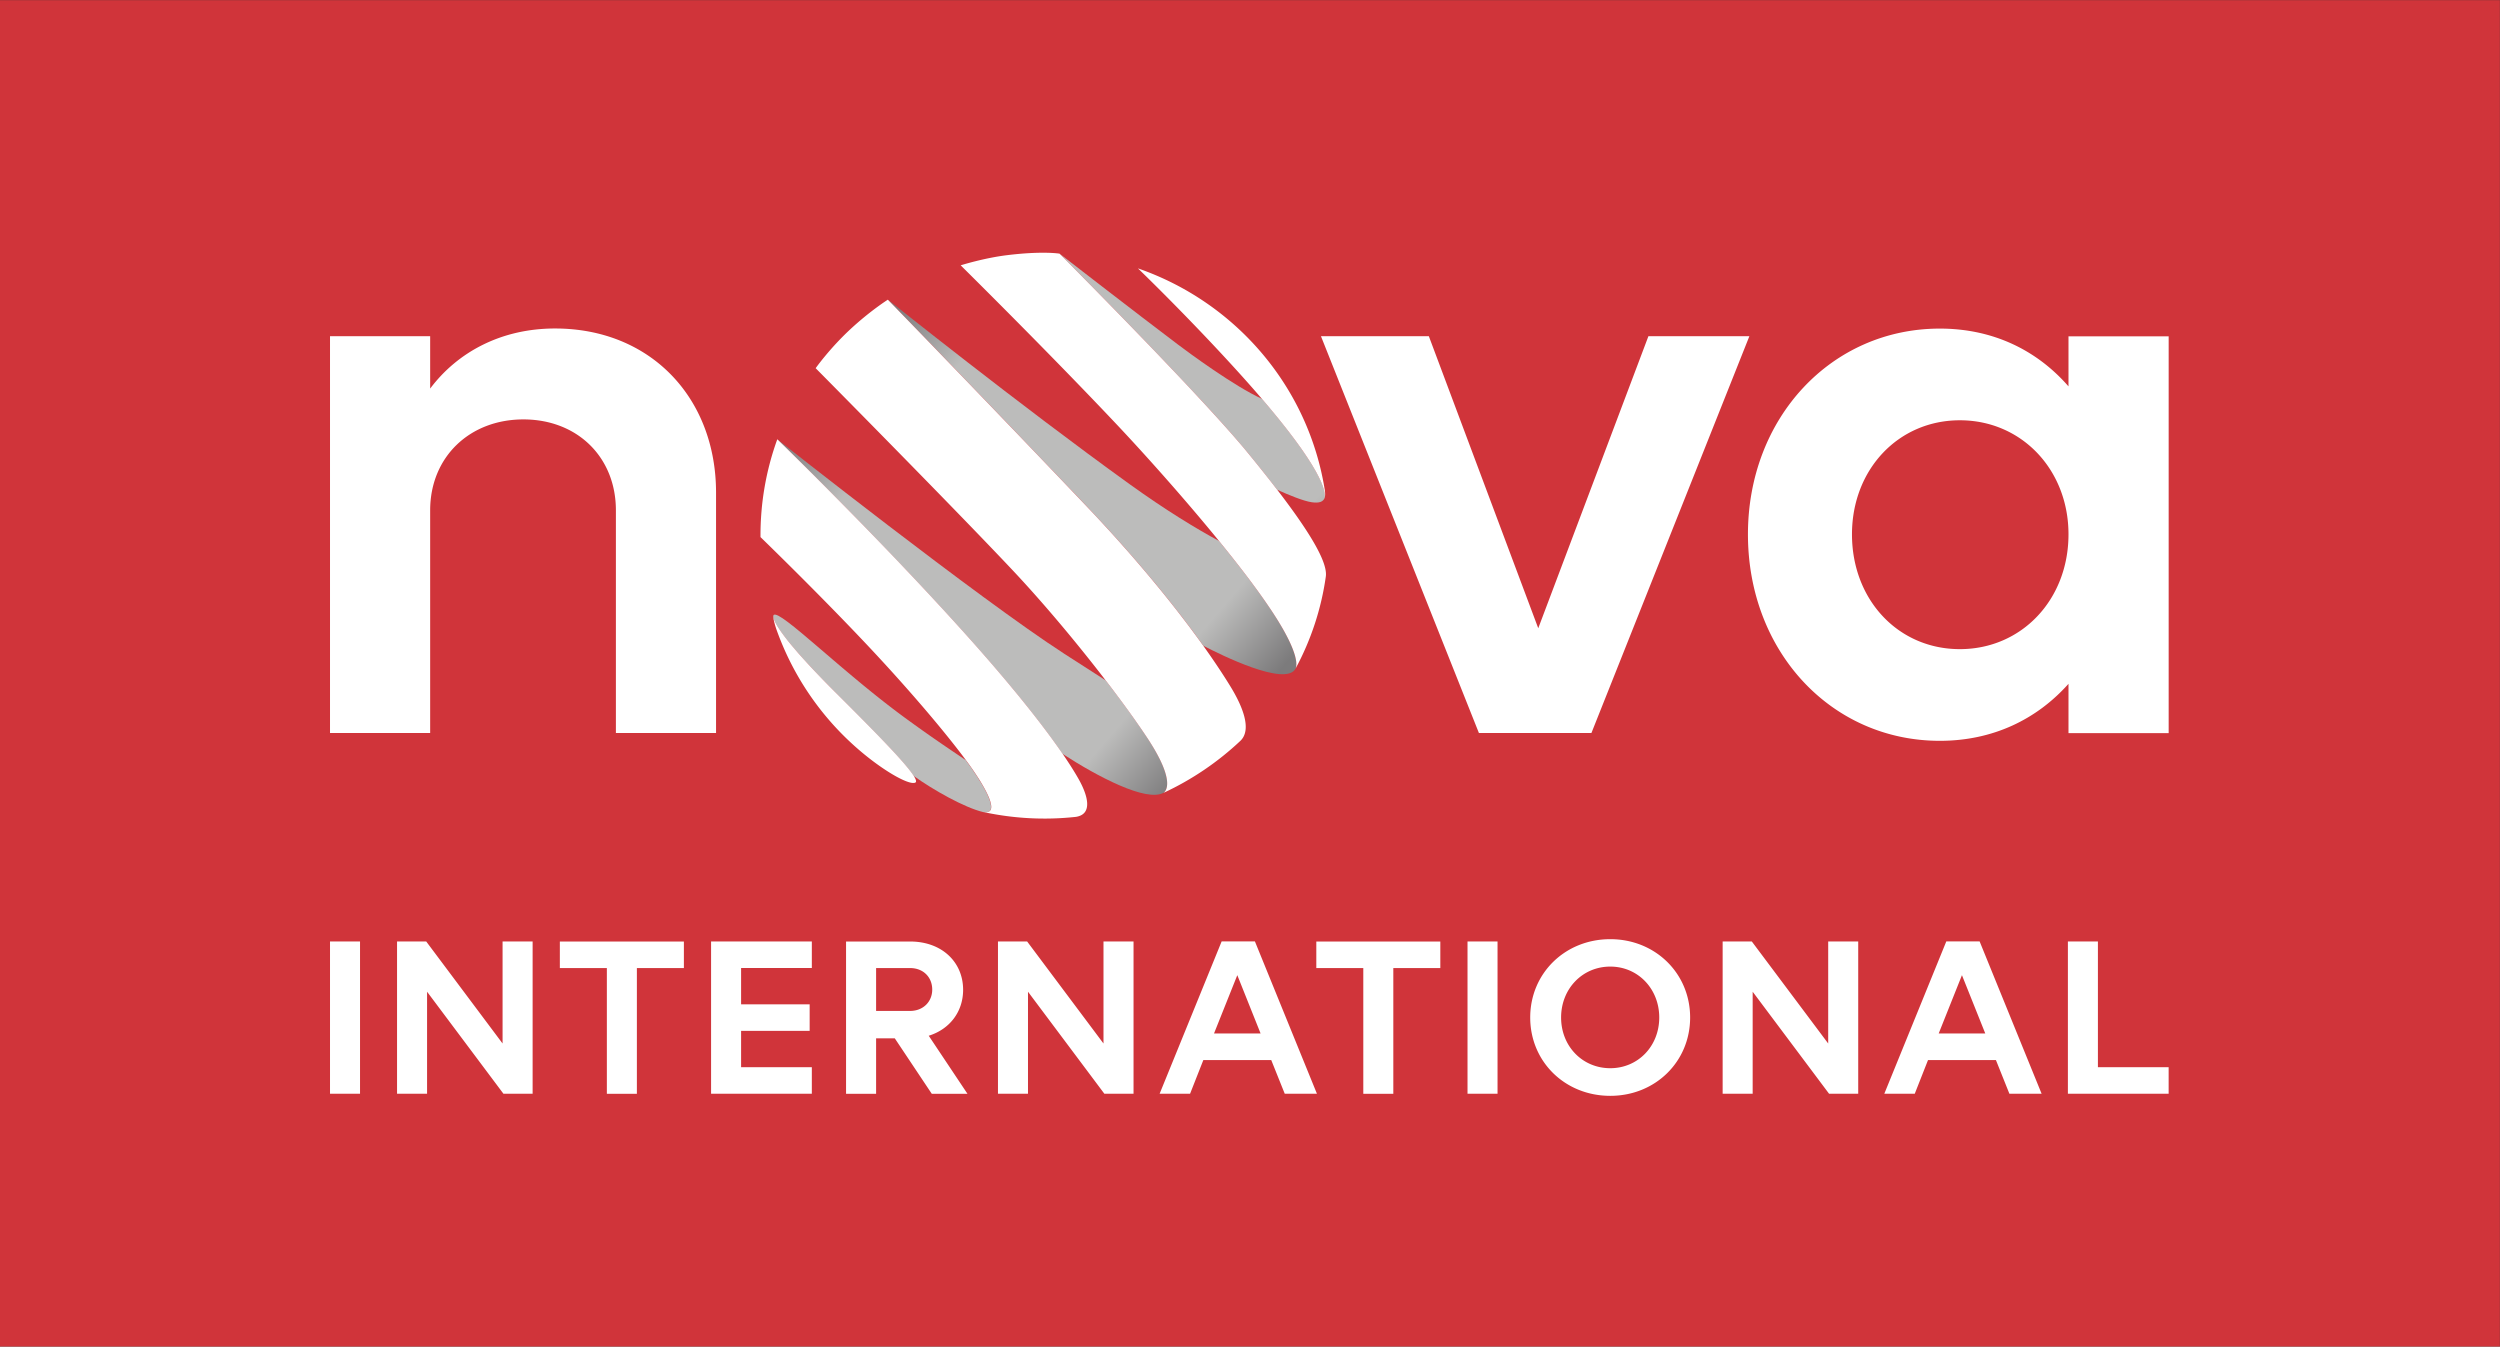 <svg width="600" height="323.17" viewBox="0 0 600 323.166" xmlns="http://www.w3.org/2000/svg">
    <rect x="0" y="0" width="600" height="323.166" fill="#333333" stroke="none"/>
    <defs>
        <clipPath id="a">
            <path d="M0 841.89h595.28V0H0z"/>
        </clipPath>
        <clipPath id="b">
            <path d="M280.44 436.06h20.324v-20.585H280.44z"/>
        </clipPath>
        <clipPath id="c">
            <path d="M298.45 430.7c-1.023.463-2.716 1.713-3.085 1.992-1.459 1.1-4.38 3.363-4.38 3.363s5.179-5.191 6.936-7.336c.393-.481.757-.938 1.088-1.368.417-.189.963-.415 1.275-.46.286-.04.405.025.463.138.079.17.011.977-2.297 3.671"/>
        </clipPath>
        <linearGradient id="d" x2="1" gradientTransform="scale(19.498 -19.498) rotate(40.92 37.502 8.587)" gradientUnits="userSpaceOnUse">
            <stop stop-color="#7c7b7c" offset="0"/>
            <stop stop-color="#bcbcbb" offset=".161"/>
            <stop stop-color="#bcbcbb" offset=".5"/>
            <stop stop-color="#bcbcbb" offset=".839"/>
            <stop stop-color="#7c7b7c" offset="1"/>
        </linearGradient>
        <clipPath id="e">
            <path d="M299.14 422.36c-.5.843-1.34 1.957-2.274 3.104-.827.447-1.948 1.124-3.301 2.098-4.051 2.916-8.9 6.795-8.9 6.795s2.926-2.994 7.297-7.584c1.953-2.052 3.373-3.833 4.328-5.17.626-.326 3.012-1.512 3.39-.849.076.142.077.565-.54 1.606"/>
        </clipPath>
        <linearGradient id="f" x2="1" gradientTransform="scale(19.498 -19.498) rotate(40.92 37.12 8.445)" gradientUnits="userSpaceOnUse">
            <stop stop-color="#7c7b7c" offset="0"/>
            <stop stop-color="#bcbcbb" offset=".161"/>
            <stop stop-color="#bcbcbb" offset=".5"/>
            <stop stop-color="#bcbcbb" offset=".839"/>
            <stop stop-color="#7c7b7c" offset="1"/>
        </linearGradient>
        <clipPath id="g">
            <path d="M294.19 418.26c-.389.584-.908 1.3-1.499 2.068-.409.261-.908.581-1.524.979-3.166 2.047-10.577 7.903-10.577 7.903l.009-.008c.191-.186 3.944-3.832 7.104-7.372 1.565-1.753 2.684-3.168 3.398-4.21 1.265-.822 3.086-1.788 3.72-1.431.136.104.397.533-.631 2.071"/>
        </clipPath>
        <linearGradient id="h" x2="1" gradientTransform="scale(19.488 -19.488) rotate(40.922 36.69 8.28)" gradientUnits="userSpaceOnUse">
            <stop stop-color="#7c7b7c" offset="0"/>
            <stop stop-color="#bcbcbb" offset=".161"/>
            <stop stop-color="#bcbcbb" offset=".5"/>
            <stop stop-color="#bcbcbb" offset=".839"/>
            <stop stop-color="#7c7b7c" offset="1"/>
        </linearGradient>
        <clipPath id="i">
            <path d="M287.54 417.38a.488.488 0 0 1-.01.013c-.675.456-1.304.875-2.234 1.555-2.351 1.72-4.598 3.99-4.838 3.793-.01-.008-.015-.022-.017-.042l.002-.031.001-.008c.036-.224.385-.881 2.355-2.847 1.381-1.377 2.501-2.515 2.812-3.003.719-.515 1.878-1.172 2.57-1.335.051-.01.089-.005.13-.002.476.067-.248 1.202-.771 1.907"/>
        </clipPath>
        <linearGradient id="j" x2="1" gradientTransform="scale(19.432 -19.432) rotate(40.923 36.455 8.178)" gradientUnits="userSpaceOnUse">
            <stop stop-color="#7c7b7c" offset="0"/>
            <stop stop-color="#bcbcbb" offset=".161"/>
            <stop stop-color="#bcbcbb" offset=".5"/>
            <stop stop-color="#bcbcbb" offset=".839"/>
            <stop stop-color="#7c7b7c" offset="1"/>
        </linearGradient>
    </defs>
    <path d="M599.973 323.177H-.012V.025h599.985z" fill="#d0343a"/>
    <g clip-path="url(#a)" transform="matrix(6.514 0 0 -6.514 -1641.21 2901.312)">
        <g clip-path="url(#b)">
            <g clip-path="url(#c)">
                <path d="M298.45 430.7c-1.023.463-2.716 1.713-3.085 1.992-1.459 1.1-4.38 3.363-4.38 3.363s5.179-5.191 6.936-7.336c.393-.481.757-.938 1.088-1.368.417-.189.963-.415 1.275-.46.286-.04.405.025.463.138.079.17.011.977-2.297 3.671" fill="url(#d)"/>
            </g>
            <g clip-path="url(#e)">
                <path d="M299.14 422.36c-.5.843-1.34 1.957-2.274 3.104-.827.447-1.948 1.124-3.301 2.098-4.051 2.916-8.9 6.795-8.9 6.795s2.926-2.994 7.297-7.584c1.953-2.052 3.373-3.833 4.328-5.17.626-.326 3.012-1.512 3.39-.849.076.142.077.565-.54 1.606" fill="url(#f)"/>
            </g>
            <g clip-path="url(#g)">
                <path d="M294.19 418.26c-.389.584-.908 1.3-1.499 2.068-.409.261-.908.581-1.524.979-3.166 2.047-10.577 7.903-10.577 7.903l.009-.008c.191-.186 3.944-3.832 7.104-7.372 1.565-1.753 2.684-3.168 3.398-4.21 1.265-.822 3.086-1.788 3.72-1.431.136.104.397.533-.631 2.071" fill="url(#h)"/>
            </g>
            <g clip-path="url(#i)">
                <path d="M287.54 417.38a.488.488 0 0 1-.01.013c-.675.456-1.304.875-2.234 1.555-2.351 1.72-4.598 3.99-4.838 3.793-.01-.008-.015-.022-.017-.042l.002-.031.001-.008c.036-.224.385-.881 2.355-2.847 1.381-1.377 2.501-2.515 2.812-3.003.719-.515 1.878-1.172 2.57-1.335.051-.01.089-.005.13-.002.476.067-.248 1.202-.771 1.907" fill="url(#j)"/>
            </g>
        </g>
        <path d="M280.56 422.2c-.063.181-.126.42-.118.505-.001-.179.252-.786 2.359-2.887 1.763-1.758 3.107-3.132 2.875-3.254-.233-.12-1.295.492-2.275 1.379a10.453 10.453 0 0 0-2.841 4.257M291.59 415.3a10.635 10.635 0 0 0-3.404.178c.721-.114-.077 1.145-.641 1.905-.821 1.106-2.067 2.55-3.207 3.782-1.896 2.051-4.367 4.443-4.367 4.443-.008 1.266.211 2.48.619 3.605 0 0 3.871-3.746 7.114-7.38 2.095-2.348 3.392-4.087 3.988-5.141.334-.592.538-1.294-.102-1.392M297.69 431.56c-1.896 2.105-3.813 3.949-3.813 3.949 3.587-1.245 6.276-4.345 6.885-8.171.03-.192-.002-.277-.02-.312.088.188.005 1.138-3.052 4.534M300.8 424.16a10.098 10.098 0 0 0-1.121-3.407c.076.142.077.565-.54 1.606-1.182 1.994-4.257 5.503-6.026 7.38-2.518 2.671-5.767 5.882-5.767 5.882s.844.267 1.692.372c1.332.165 1.95.058 1.95.058s5.179-5.191 6.936-7.336c1.757-2.147 2.969-3.853 2.876-4.555M297.65 418.1a10.705 10.705 0 0 0-2.829-1.915c.136.104.397.533-.631 2.071-1.061 1.59-3.076 4.16-4.923 6.124-2.199 2.337-7.264 7.451-7.264 7.451s.507.719 1.277 1.434c.736.683 1.382 1.09 1.382 1.09s2.926-2.994 7.297-7.584c2.832-2.976 4.542-5.379 5.34-6.689.428-.704.788-1.567.351-1.982M264.11 433.01h3.69v-1.93c1.023 1.362 2.641 2.214 4.6 2.214 3.52 0 5.933-2.555 5.933-6.047v-8.857h-3.69v8.204c0 1.959-1.42 3.35-3.408 3.35-1.986 0-3.435-1.391-3.435-3.35v-8.204h-3.69zM300.62 433.01h3.975l4.031-10.76 4.059 10.76h3.72l-5.82-14.62h-4.145zM324.16 421.48c2.271 0 4.002 1.817 4.002 4.23 0 2.385-1.731 4.202-4.002 4.202s-3.975-1.817-3.975-4.202c0-2.413 1.704-4.23 3.975-4.23m4.002-1.278c-1.163-1.305-2.781-2.1-4.74-2.1-4.003 0-7.07 3.293-7.07 7.608 0 4.287 3.067 7.58 7.07 7.58 1.959 0 3.577-.795 4.74-2.129v1.845h3.691v-14.62h-3.691zM264.11 410.71h1.106v-5.611h-1.106zM266.58 410.71h1.074l2.814-3.76v3.76h1.107v-5.611H270.5l-2.814 3.759v-3.759h-1.106zM274.31 409.73h-1.732v.978h4.57v-.978h-1.732v-4.634h-1.106zM278.15 410.71h3.712v-.978h-2.606v-1.338h2.526v-.979h-2.526v-1.339h2.606v-.977h-3.712zM285.48 408.15c.489 0 .818.345.818.786 0 .457-.329.794-.818.794h-1.25v-1.58zm-.561-1.01h-.689v-2.044h-1.107v5.612h2.357c1.179 0 1.956-.762 1.956-1.78 0-.801-.489-1.451-1.267-1.692l1.428-2.14h-1.315zM288.72 410.71h1.074l2.814-3.76v3.76h1.107v-5.611h-1.075l-2.814 3.759v-3.759h-1.106zM296.68 407.32h1.716l-.858 2.148zm.281 3.391h1.226l2.285-5.612h-1.186l-.498 1.242h-2.501l-.489-1.242h-1.122zM302.18 409.73h-1.731v.978h4.569v-.978h-1.732v-4.634h-1.106zM306.02 410.71h1.106v-5.611h-1.106zM311.28 406.04c1.019 0 1.804.81 1.804 1.868 0 1.059-.785 1.876-1.804 1.876-1.026 0-1.812-.817-1.812-1.876 0-1.058.786-1.868 1.812-1.868m0 4.754c1.659 0 2.942-1.259 2.942-2.886 0-1.628-1.283-2.886-2.942-2.886-1.668 0-2.95 1.258-2.95 2.886 0 1.627 1.282 2.886 2.95 2.886M315.42 410.71h1.074l2.815-3.76v3.76h1.106v-5.611h-1.074l-2.815 3.759v-3.759h-1.106zM323.38 407.32h1.716l-.859 2.148zm.28 3.391h1.228l2.284-5.612h-1.187l-.497 1.242h-2.501l-.489-1.242h-1.122zM328.14 410.71h1.106v-4.634h2.606v-.977h-3.712z" fill="#fff"/>
    </g>
</svg>
